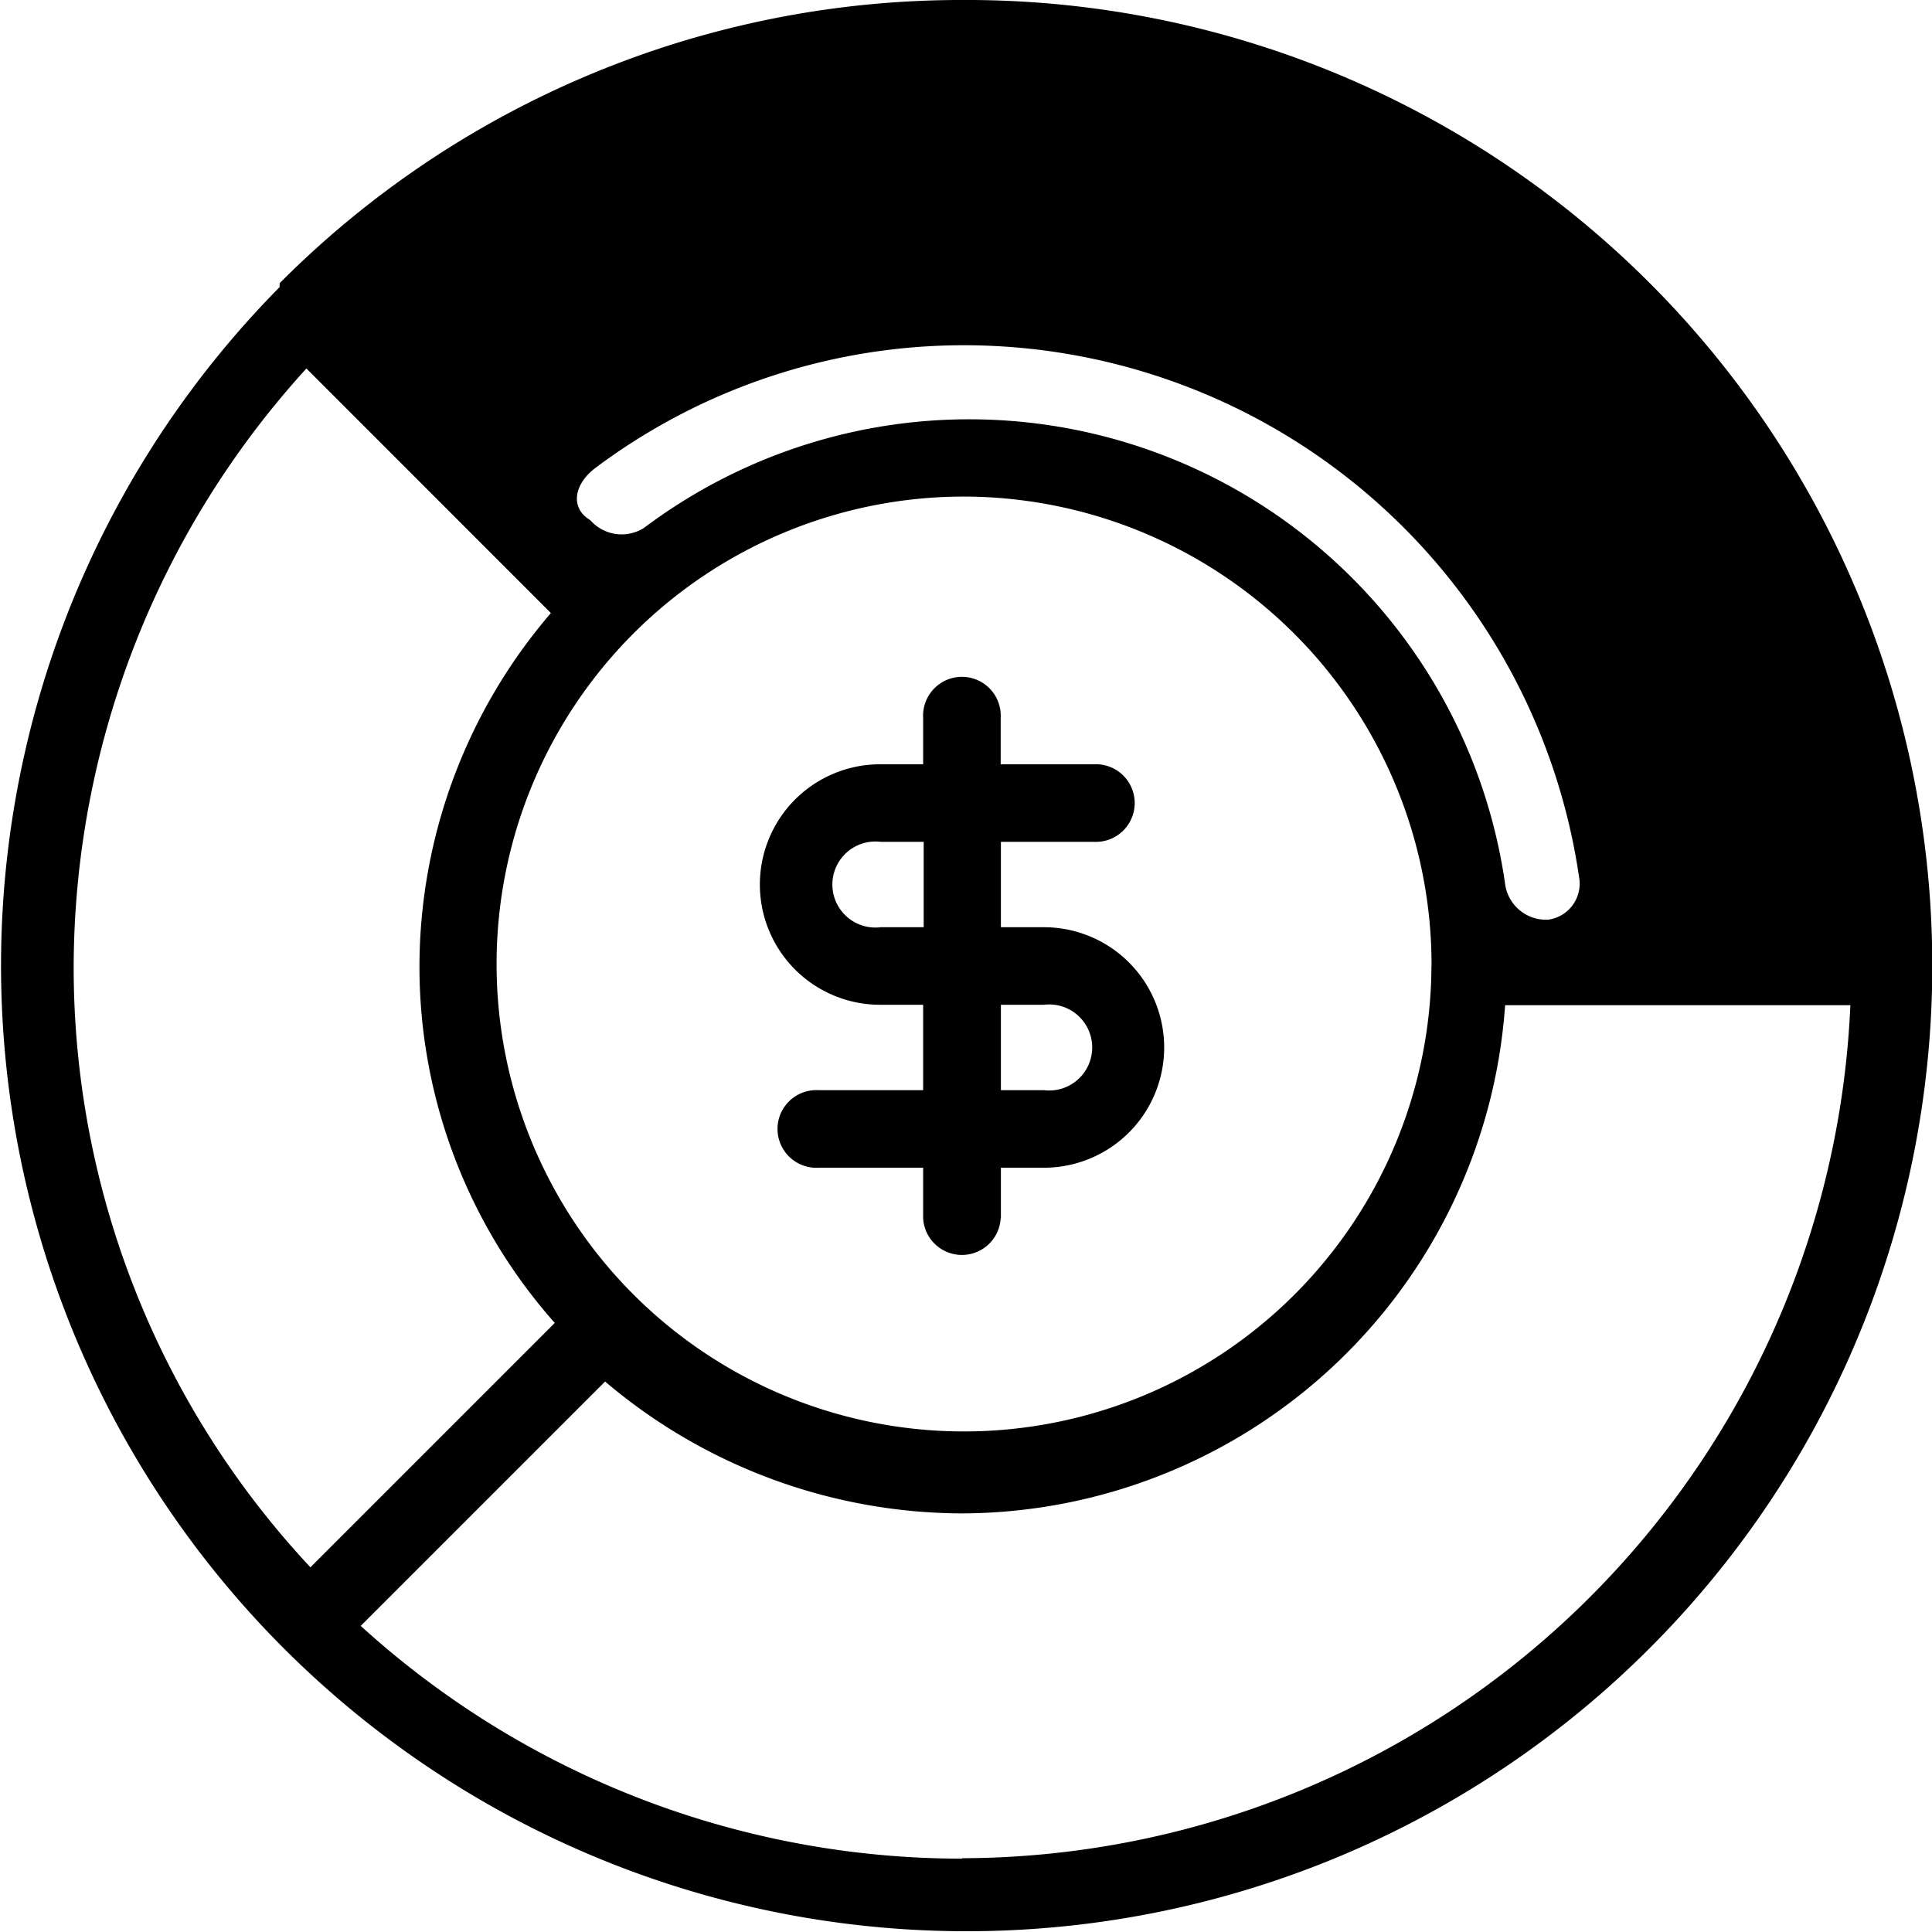 <svg xmlns="http://www.w3.org/2000/svg" width="17.963" height="17.962" viewBox="0 0 17.963 17.962">
  <g id="noun_Sales_margins_883161" data-name="noun_Sales margins_883161" transform="translate(-7.2 -7)">
    <g id="Group_529" data-name="Group 529" transform="translate(7.2 7)">
      <g id="Group_528" data-name="Group 528">
        <path id="Path_128" data-name="Path 128" d="M29.036,29.514v-.469h.4a1.118,1.118,0,1,0,0-2.236h-.4v-.794H29.9a.361.361,0,1,0,0-.721h-.866v-.433a.361.361,0,1,0-.721,0v.433h-.4a1.118,1.118,0,0,0,0,2.236h.4v.794h-.974a.361.361,0,1,0,0,.721h.974v.469a.361.361,0,0,0,.721,0Zm-1.118-2.705a.4.4,0,1,1,0-.794h.4v.794Zm1.118.721h.4a.4.4,0,1,1,0,.794h-.4Z" transform="translate(-19.73 -18.188)"/>
        <path id="Path_129" data-name="Path 129" d="M16.145,7A8.939,8.939,0,0,0,9.8,9.633h0v.036A8.978,8.978,0,1,0,16.145,7Zm-3.427,4.364a5.712,5.712,0,0,1,3.463-1.154,5.781,5.781,0,0,1,5.7,4.941.338.338,0,0,1-.289.4h-.036a.384.384,0,0,1-.361-.325,5.033,5.033,0,0,0-8.007-3.318.388.388,0,0,1-.5-.072C12.5,11.725,12.538,11.509,12.719,11.364Zm7.791,4.617a4.346,4.346,0,1,1-4.328-4.364A4.356,4.356,0,0,1,20.51,15.981Zm-12.624,0a8.284,8.284,0,0,1,2.164-5.555L12.322,12.7A5.052,5.052,0,0,0,11.1,15.981,4.993,4.993,0,0,0,12.358,19.3l-2.272,2.272A8.167,8.167,0,0,1,7.885,15.981Zm8.26,8.3a8.307,8.307,0,0,1-5.591-2.164l2.272-2.272a5.149,5.149,0,0,0,3.318,1.226,5.079,5.079,0,0,0,5.05-4.725h3.21A8.291,8.291,0,0,1,16.145,24.277Z" transform="translate(-7.2 -7)"/>
      </g>
    </g>
  </g>
</svg>
